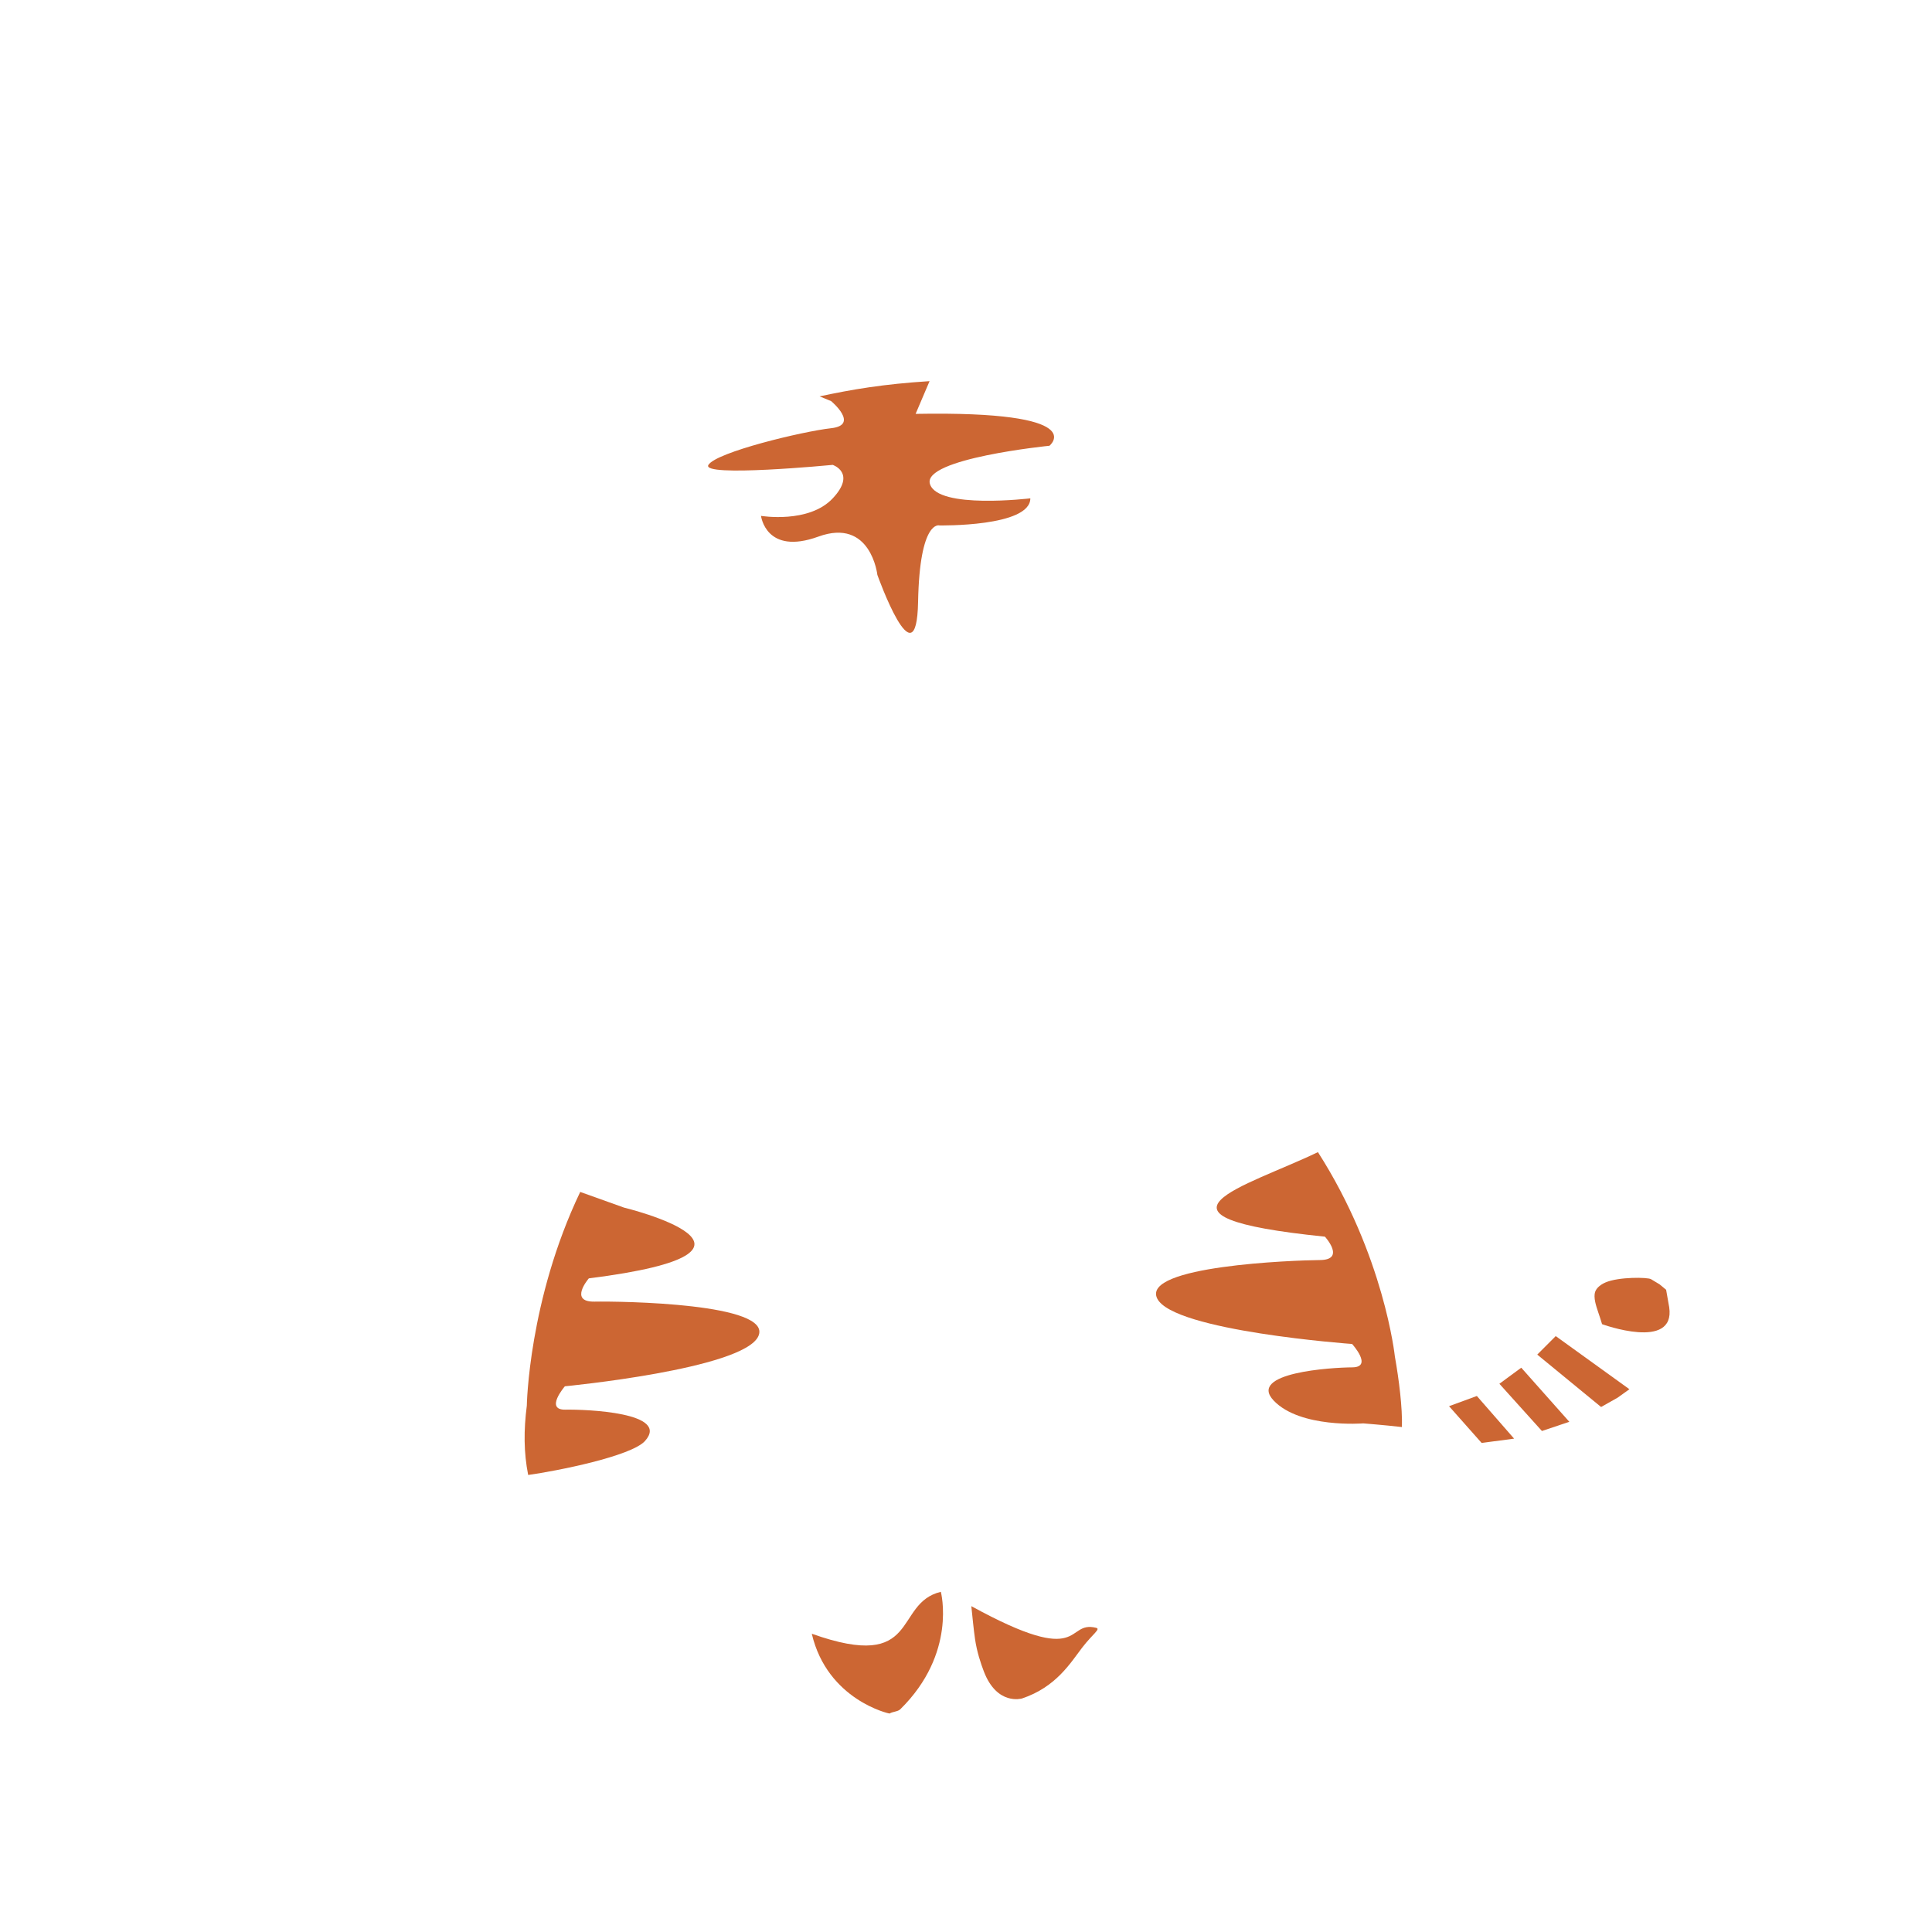 <?xml version="1.0" encoding="UTF-8"?>
<!DOCTYPE svg PUBLIC "-//W3C//DTD SVG 1.1//EN" "http://www.w3.org/Graphics/SVG/1.1/DTD/svg11.dtd">
<!-- Creator: CorelDRAW 2021 (64-Bit) -->
<svg xmlns="http://www.w3.org/2000/svg" xml:space="preserve" width="500px" height="500px" version="1.1" shape-rendering="geometricPrecision" text-rendering="geometricPrecision" image-rendering="optimizeQuality" fill-rule="evenodd" clip-rule="evenodd"
viewBox="0 0 500 500"
 xmlns:xlink="http://www.w3.org/1999/xlink"
 xmlns:xodm="http://www.corel.com/coreldraw/odm/2003">
 <g id="Layer_x0020_1" visibility="hidden">
 </g>
 <g id="Layer_x0020_2">
  <rect fill="none" x="-1.59" y="-1" width="500" height="500"/>
  <g id="_2059265486896">
   <path fill="#CC6633" d="M251.38 415.67c29.81,16.36 24.13,3.6 32.28,5.6 1.3,0.31 -0.87,1.58 -3.6,5.14 -3,3.91 -6.72,10.2 -15.58,13.16 -0.03,-0.01 -6.45,1.93 -9.87,-7.03 -0.78,-2.05 -1.78,-4.98 -2.27,-8.35 -0.38,-2.63 -0.65,-5.55 -0.96,-8.52z"/>
   <path fill="#CC6633" d="M210.09 422.81c28.39,10.1 20.97,-7.86 33.4,-10.85 0,0 4.24,15.9 -10.5,30.4 -0.64,0.63 -1.96,0.59 -2.77,1.1 0,0.07 -16.09,-3.45 -20.13,-20.65z"/>
   <path fill="#CC6633" d="M136.69 381.72c-1.15,-5.82 -1.17,-11.54 -0.35,-17.95 0,0 0.44,-27.32 13.82,-55.3l11.35 4.06c0,0 46.51,11.3 -9.12,18.31 0,0 -5.31,6.14 1.49,6.02 6.8,-0.12 46.27,0.41 42.38,8.95 -3.9,8.53 -50.07,12.96 -50.07,12.96 0,0 -5.3,6.14 0.14,6.05 5.44,-0.1 27.23,0.74 20.59,8.11 -3.54,3.92 -22.71,7.75 -30.23,8.79z"/>
   <polygon fill="#CC6633" points="388.04,358.12 399.05,370.34 406.14,367.96 393.7,353.96 "/>
   <polygon fill="#CC6633" points="375.01,363.92 383.44,373.43 391.85,372.32 382.21,361.28 "/>
   <polygon fill="#CC6633" points="397.84,350.57 414.36,364.13 418.63,361.72 421.69,359.53 402.62,345.78 "/>
   <path fill="#CC6633" d="M414.61 342.69c0,0 19.04,6.98 17.38,-4.37l-0.8 -4.53 -1.7 -1.41 -2.21 -1.33c-0.88,-0.52 -8.37,-0.63 -11.79,0.85 -1.66,0.72 -2.44,1.69 -2.7,2.53 -0.17,0.56 -0.18,1.46 0.05,2.53 0.35,1.67 1.23,3.79 1.77,5.73z"/>
   <path fill="#CC6633" d="M212.11 102.58c8.46,-1.8 16.37,-3.17 28.46,-3.94l-3.61 8.47c45.78,-0.82 34.64,8.25 34.64,8.25 0,0 -32.99,3.3 -30.93,9.9 2.06,6.6 25.98,3.71 25.98,3.71 0,7.42 -23.51,7.01 -23.51,7.01 0,0 -5.13,-1.65 -5.54,19.8 -0.41,21.44 -10.54,-7.01 -10.54,-7.01 0,0 -1.65,-14.85 -15.26,-9.9 -13.61,4.95 -14.85,-5.36 -14.85,-5.36 0,0 12.38,2.06 18.56,-4.54 6.19,-6.6 0,-8.66 0,-8.66 0,0 -34.23,3.3 -32.17,0 2.07,-3.3 24.34,-8.66 31.76,-9.49 7.43,-0.82 0,-7.01 0,-7.01l-2.99 -1.23z"/>
   <path fill="#CC6633" d="M362.82 369.32c0.14,-5.06 -0.75,-12.16 -1.83,-18.27 0,0 -2.75,-26.09 -19.91,-52.88 -18.6,8.97 -49.12,16.69 1.81,21.88 0,0 5.49,6.01 -1.31,6.05 -6.8,0.05 -46.25,1.51 -42.1,9.95 4.15,8.44 50.44,11.77 50.44,11.77 0,0 5.49,6.01 0.05,6.05 -5.44,0.03 -27.2,1.38 -20.34,8.6 6.86,7.21 23.18,5.9 23.18,5.9 0,0 5.25,0.41 10.01,0.95z"/>
  </g>
 </g>
</svg>
